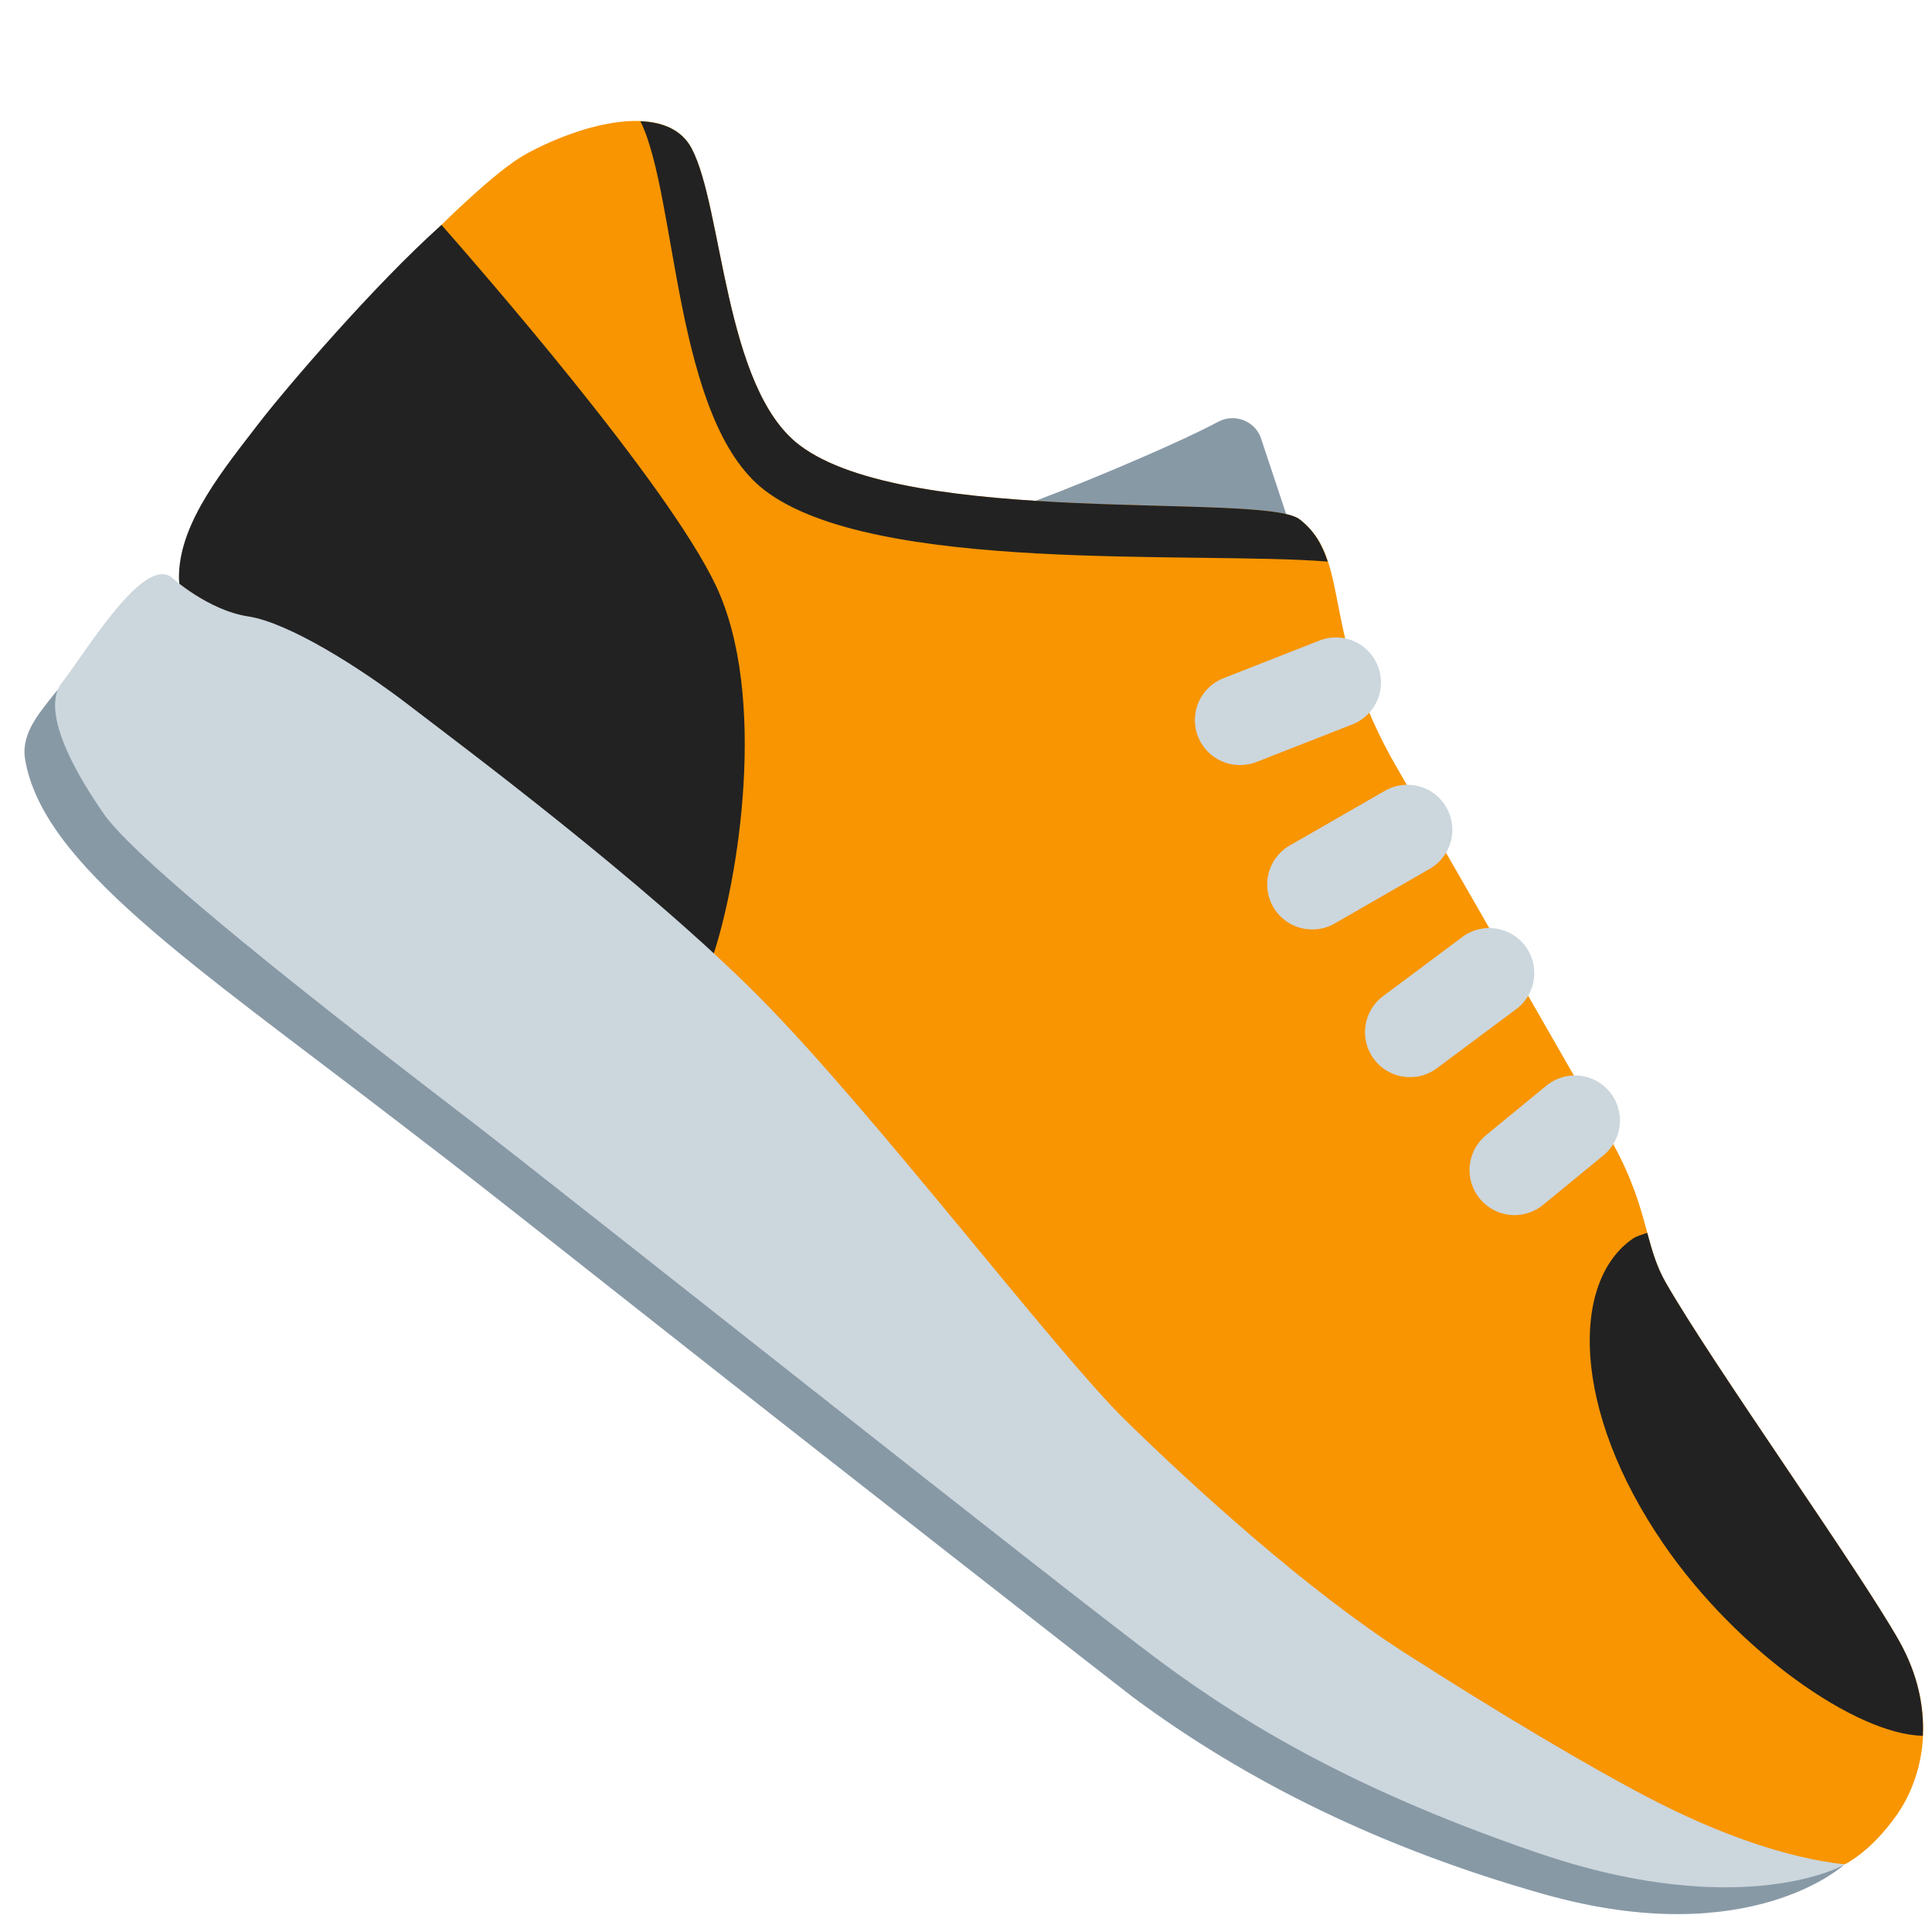 <svg width="100" height="100" viewBox="0 0 100 100" fill="none" xmlns="http://www.w3.org/2000/svg">
<path d="M67.114 28.239L65.236 22.589C65.15 22.391 65.025 22.212 64.867 22.065C64.709 21.918 64.522 21.805 64.318 21.733C64.115 21.661 63.898 21.632 63.683 21.648C63.467 21.664 63.258 21.724 63.066 21.825C60.517 23.178 54.889 25.486 52.833 26.2C56.775 27.603 62.553 30.375 65.364 30.078C66.43 29.967 67.55 29.222 67.114 28.239V28.239ZM95.475 96.5C94.367 97.125 77.394 101.2 43.75 71.761C33.564 62.847 3.333 35.775 3.725 34.853C3.725 34.853 2.811 35.853 2.053 36.897C1.505 37.65 1.167 38.45 1.292 39.253C2.153 44.717 9.936 49.861 20.63 58.089L22.155 59.261L23.164 60.036C24.797 61.292 29.597 65.078 35.189 69.489C42.836 75.519 58.2 87.517 58.647 87.85C64.536 92.222 71.522 95.675 79.944 98.05C90.605 101.053 95.475 96.5 95.475 96.5Z" fill="#8899A6"/>
<path d="M95.475 96.5C95.475 96.5 96.8 95.892 98.17 93.95C99.539 92.008 100.364 88.606 98.295 84.928C96.225 81.253 88.695 70.703 86.225 66.397C85.023 64.3 85.4 62.378 83.1 58.522C83.1 58.522 74.311 43.181 72.367 39.847C68.209 32.717 70.034 29.008 67.264 26.881C65.417 25.461 46.97 27.342 41.356 23.022C37.475 20.039 37.417 10.722 35.792 7.672C34.498 5.242 30.181 6.353 27.217 7.978C24.253 9.603 16.181 18.503 14.231 21.039C12.281 23.575 9.784 26.342 9.567 29.172L9.348 32C9.348 32 53.406 74.083 65.945 82.572C87.325 97.047 95.475 96.5 95.475 96.5V96.5Z" fill="#F89500"/>
<path d="M68.722 29.067C68.436 28.194 68.031 27.469 67.264 26.878C65.417 25.458 46.97 27.342 41.356 23.019C37.475 20.036 37.417 10.717 35.792 7.669C35.286 6.722 34.314 6.322 33.148 6.275C35.064 10.164 34.873 21.758 39.57 25.369C45.231 29.728 61.836 28.517 68.722 29.067Z" fill="#222222"/>
<path d="M36.847 49.647C38.25 45.558 39.747 35.994 37.053 30.308C34.528 24.983 24.716 13.767 22.852 11.642C19.408 14.711 14.805 20.081 13.416 21.886C11.583 24.269 9.375 26.947 9.266 29.667C9.228 30.644 9.508 31.083 9.508 31.083C9.508 31.083 36.791 49.808 36.847 49.647V49.647Z" fill="#222222"/>
<path d="M64.187 39.6C63.642 39.603 63.113 39.415 62.693 39.069C62.273 38.722 61.987 38.24 61.886 37.704C61.785 37.169 61.874 36.615 62.14 36.139C62.405 35.664 62.828 35.296 63.337 35.1L68.4 33.114C68.968 32.923 69.588 32.957 70.131 33.21C70.674 33.463 71.099 33.915 71.317 34.473C71.536 35.03 71.532 35.651 71.306 36.206C71.08 36.76 70.65 37.207 70.103 37.453L65.039 39.439C64.767 39.545 64.478 39.6 64.187 39.6ZM67.928 48.108C67.414 48.111 66.913 47.943 66.504 47.63C66.095 47.318 65.802 46.879 65.668 46.382C65.536 45.885 65.571 45.358 65.769 44.884C65.968 44.409 66.317 44.013 66.764 43.758L71.745 40.895C72.279 40.609 72.903 40.542 73.486 40.709C74.068 40.876 74.562 41.263 74.864 41.788C75.166 42.313 75.252 42.935 75.103 43.522C74.954 44.109 74.583 44.615 74.067 44.933L69.087 47.797C68.735 48.001 68.335 48.108 67.928 48.108ZM72.987 55.753C72.496 55.754 72.018 55.601 71.62 55.315C71.222 55.029 70.925 54.624 70.77 54.159C70.615 53.694 70.612 53.192 70.759 52.724C70.907 52.257 71.198 51.848 71.592 51.556L75.798 48.419C76.295 48.092 76.899 47.967 77.485 48.07C78.072 48.173 78.597 48.496 78.953 48.974C79.308 49.452 79.468 50.047 79.399 50.639C79.33 51.23 79.037 51.773 78.581 52.156L74.376 55.289C73.975 55.591 73.488 55.754 72.987 55.753V55.753ZM78.389 62.895C77.909 62.893 77.442 62.744 77.05 62.467C76.658 62.19 76.361 61.799 76.199 61.347C76.038 60.895 76.019 60.404 76.147 59.941C76.274 59.479 76.541 59.067 76.912 58.761L80.12 56.128C80.601 55.769 81.202 55.609 81.798 55.681C82.394 55.753 82.939 56.053 83.32 56.517C83.7 56.98 83.888 57.573 83.843 58.172C83.798 58.77 83.524 59.329 83.078 59.731L79.87 62.364C79.453 62.706 78.929 62.894 78.389 62.895V62.895ZM8.889 29.889C8.889 29.889 10.764 31.589 12.848 31.906C14.931 32.222 18.623 34.544 21.162 36.497C23.701 38.45 33.381 45.642 39.312 51.62C45.242 57.597 54.575 69.897 58.203 73.461C61.831 77.022 67.684 82.331 72.687 85.536C77.689 88.742 82.284 91.456 85.231 92.997C89.031 94.986 92.542 96.175 95.475 96.5C94.453 97.1 89.05 99.128 79.67 95.931C70.703 92.872 64.859 89.558 60.028 85.969C55.198 82.381 28.895 61.503 24.587 58.189C20.278 54.875 7.398 45.056 5.364 42.114C2.475 37.936 2.614 36.108 3.175 35.381C4.542 33.6 7.428 28.764 8.889 29.889V29.889Z" fill="#CCD6DD"/>
<path d="M98.295 84.928C96.225 81.253 88.695 70.703 86.225 66.397C85.742 65.553 85.511 64.733 85.261 63.811C85.009 63.906 84.736 63.961 84.514 64.114C81.309 66.314 81.325 72.961 86.1 79.911C89.928 85.483 96.073 89.778 99.522 89.844C99.595 88.35 99.278 86.672 98.295 84.928Z" fill="#222222"/>
</svg>
